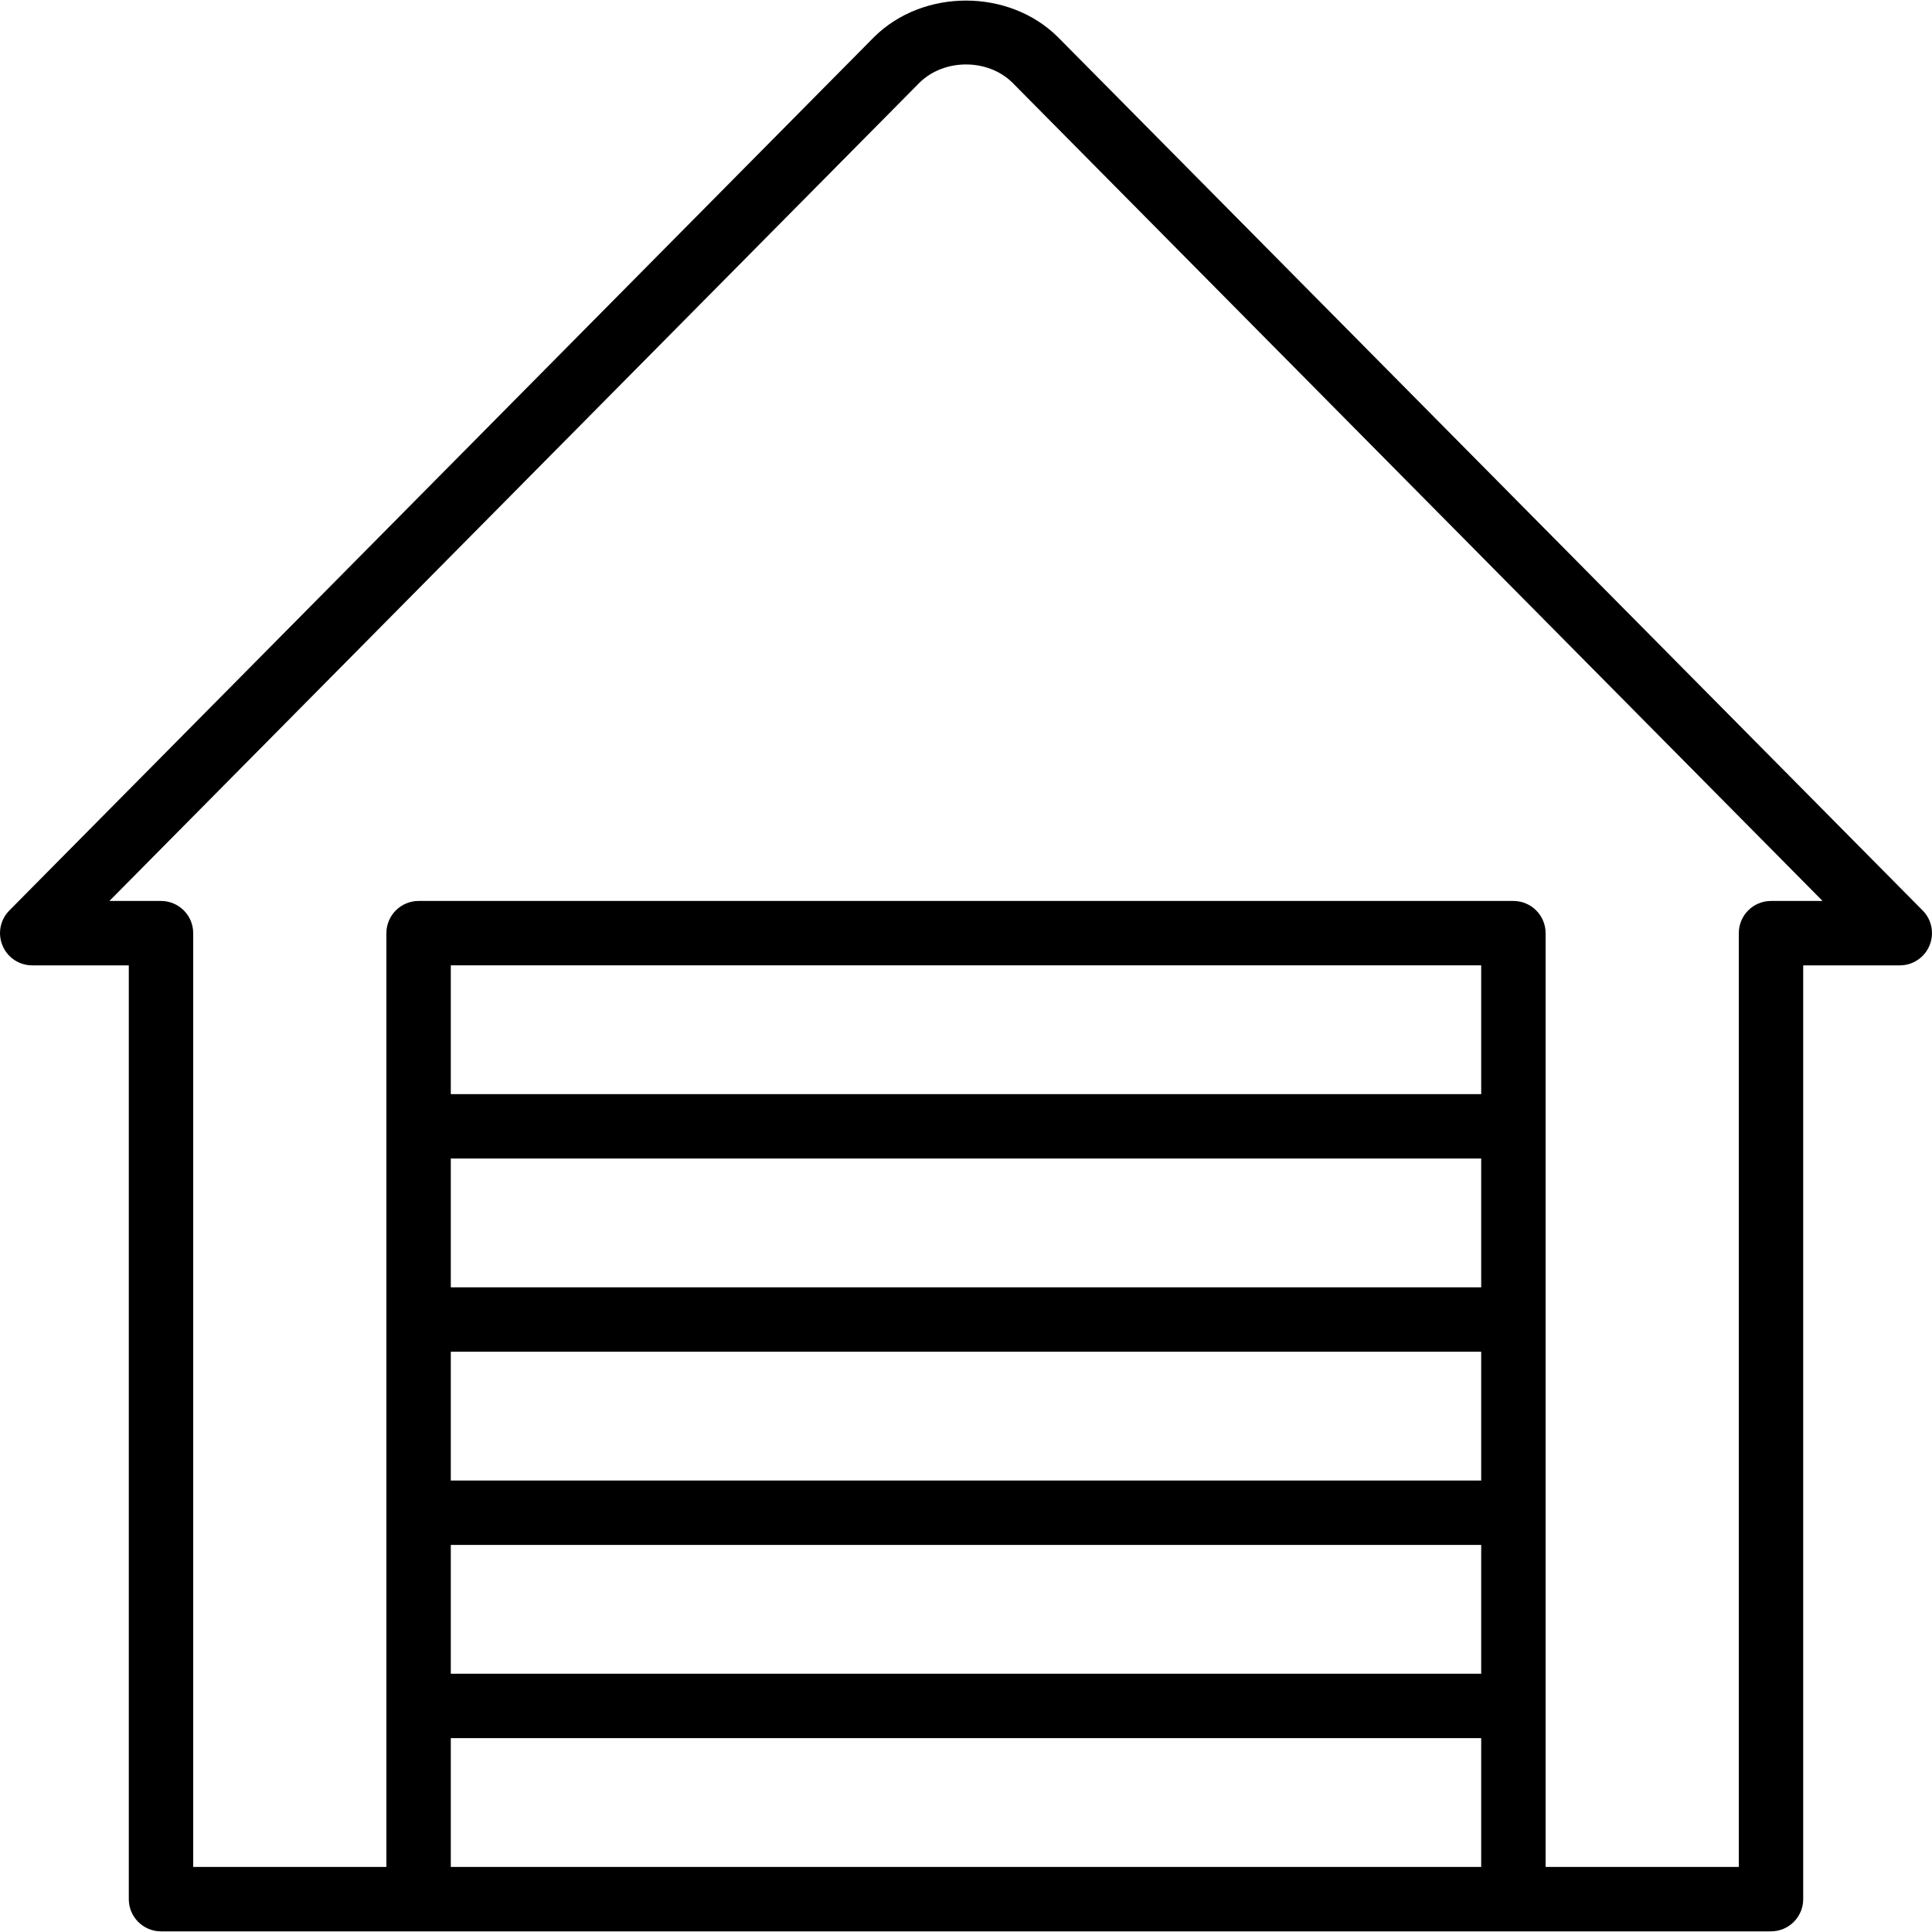<?xml version="1.0" encoding="iso-8859-1"?>
<!-- Generator: Adobe Illustrator 19.2.1, SVG Export Plug-In . SVG Version: 6.00 Build 0)  -->
<svg version="1.1" id="Layer_1" xmlns="http://www.w3.org/2000/svg" xmlns:xlink="http://www.w3.org/1999/xlink" x="0px" y="0px"
	 viewBox="0 0 30 30" style="enable-background:new 0 0 30 30;" xml:space="preserve">
<g>
	<g>
		<path d="M29.855,14.138L16.427,0.576c-0.761-0.755-2.091-0.757-2.855,0c-0.001,0.001-0.002,0.002-0.003,0.003L0.145,14.138
			c-0.142,0.143-0.184,0.358-0.106,0.544C0.116,14.869,0.298,14.99,0.5,14.99H2v14.5c0,0.276,0.224,0.5,0.5,0.5h25
			c0.276,0,0.5-0.224,0.5-0.5v-14.5h1.5c0.202,0,0.384-0.121,0.461-0.308C30.039,14.496,29.997,14.281,29.855,14.138z M23,28.99H7
			v-2h16V28.99z M23,25.99H7v-2h16V25.99z M23,22.99H7v-2h16V22.99z M23,19.99H7v-2h16V19.99z M23,16.99H7v-2h16V16.99z M27.5,13.99
			c-0.276,0-0.5,0.224-0.5,0.5v14.5h-3v-14.5c0-0.276-0.224-0.5-0.5-0.5h-17c-0.276,0-0.5,0.224-0.5,0.5v14.5H3v-14.5
			c0-0.276-0.224-0.5-0.5-0.5H1.699L14.277,1.285c0.385-0.38,1.064-0.377,1.443-0.002L28.301,13.99H27.5z"/>
	</g>
</g>
</svg>
